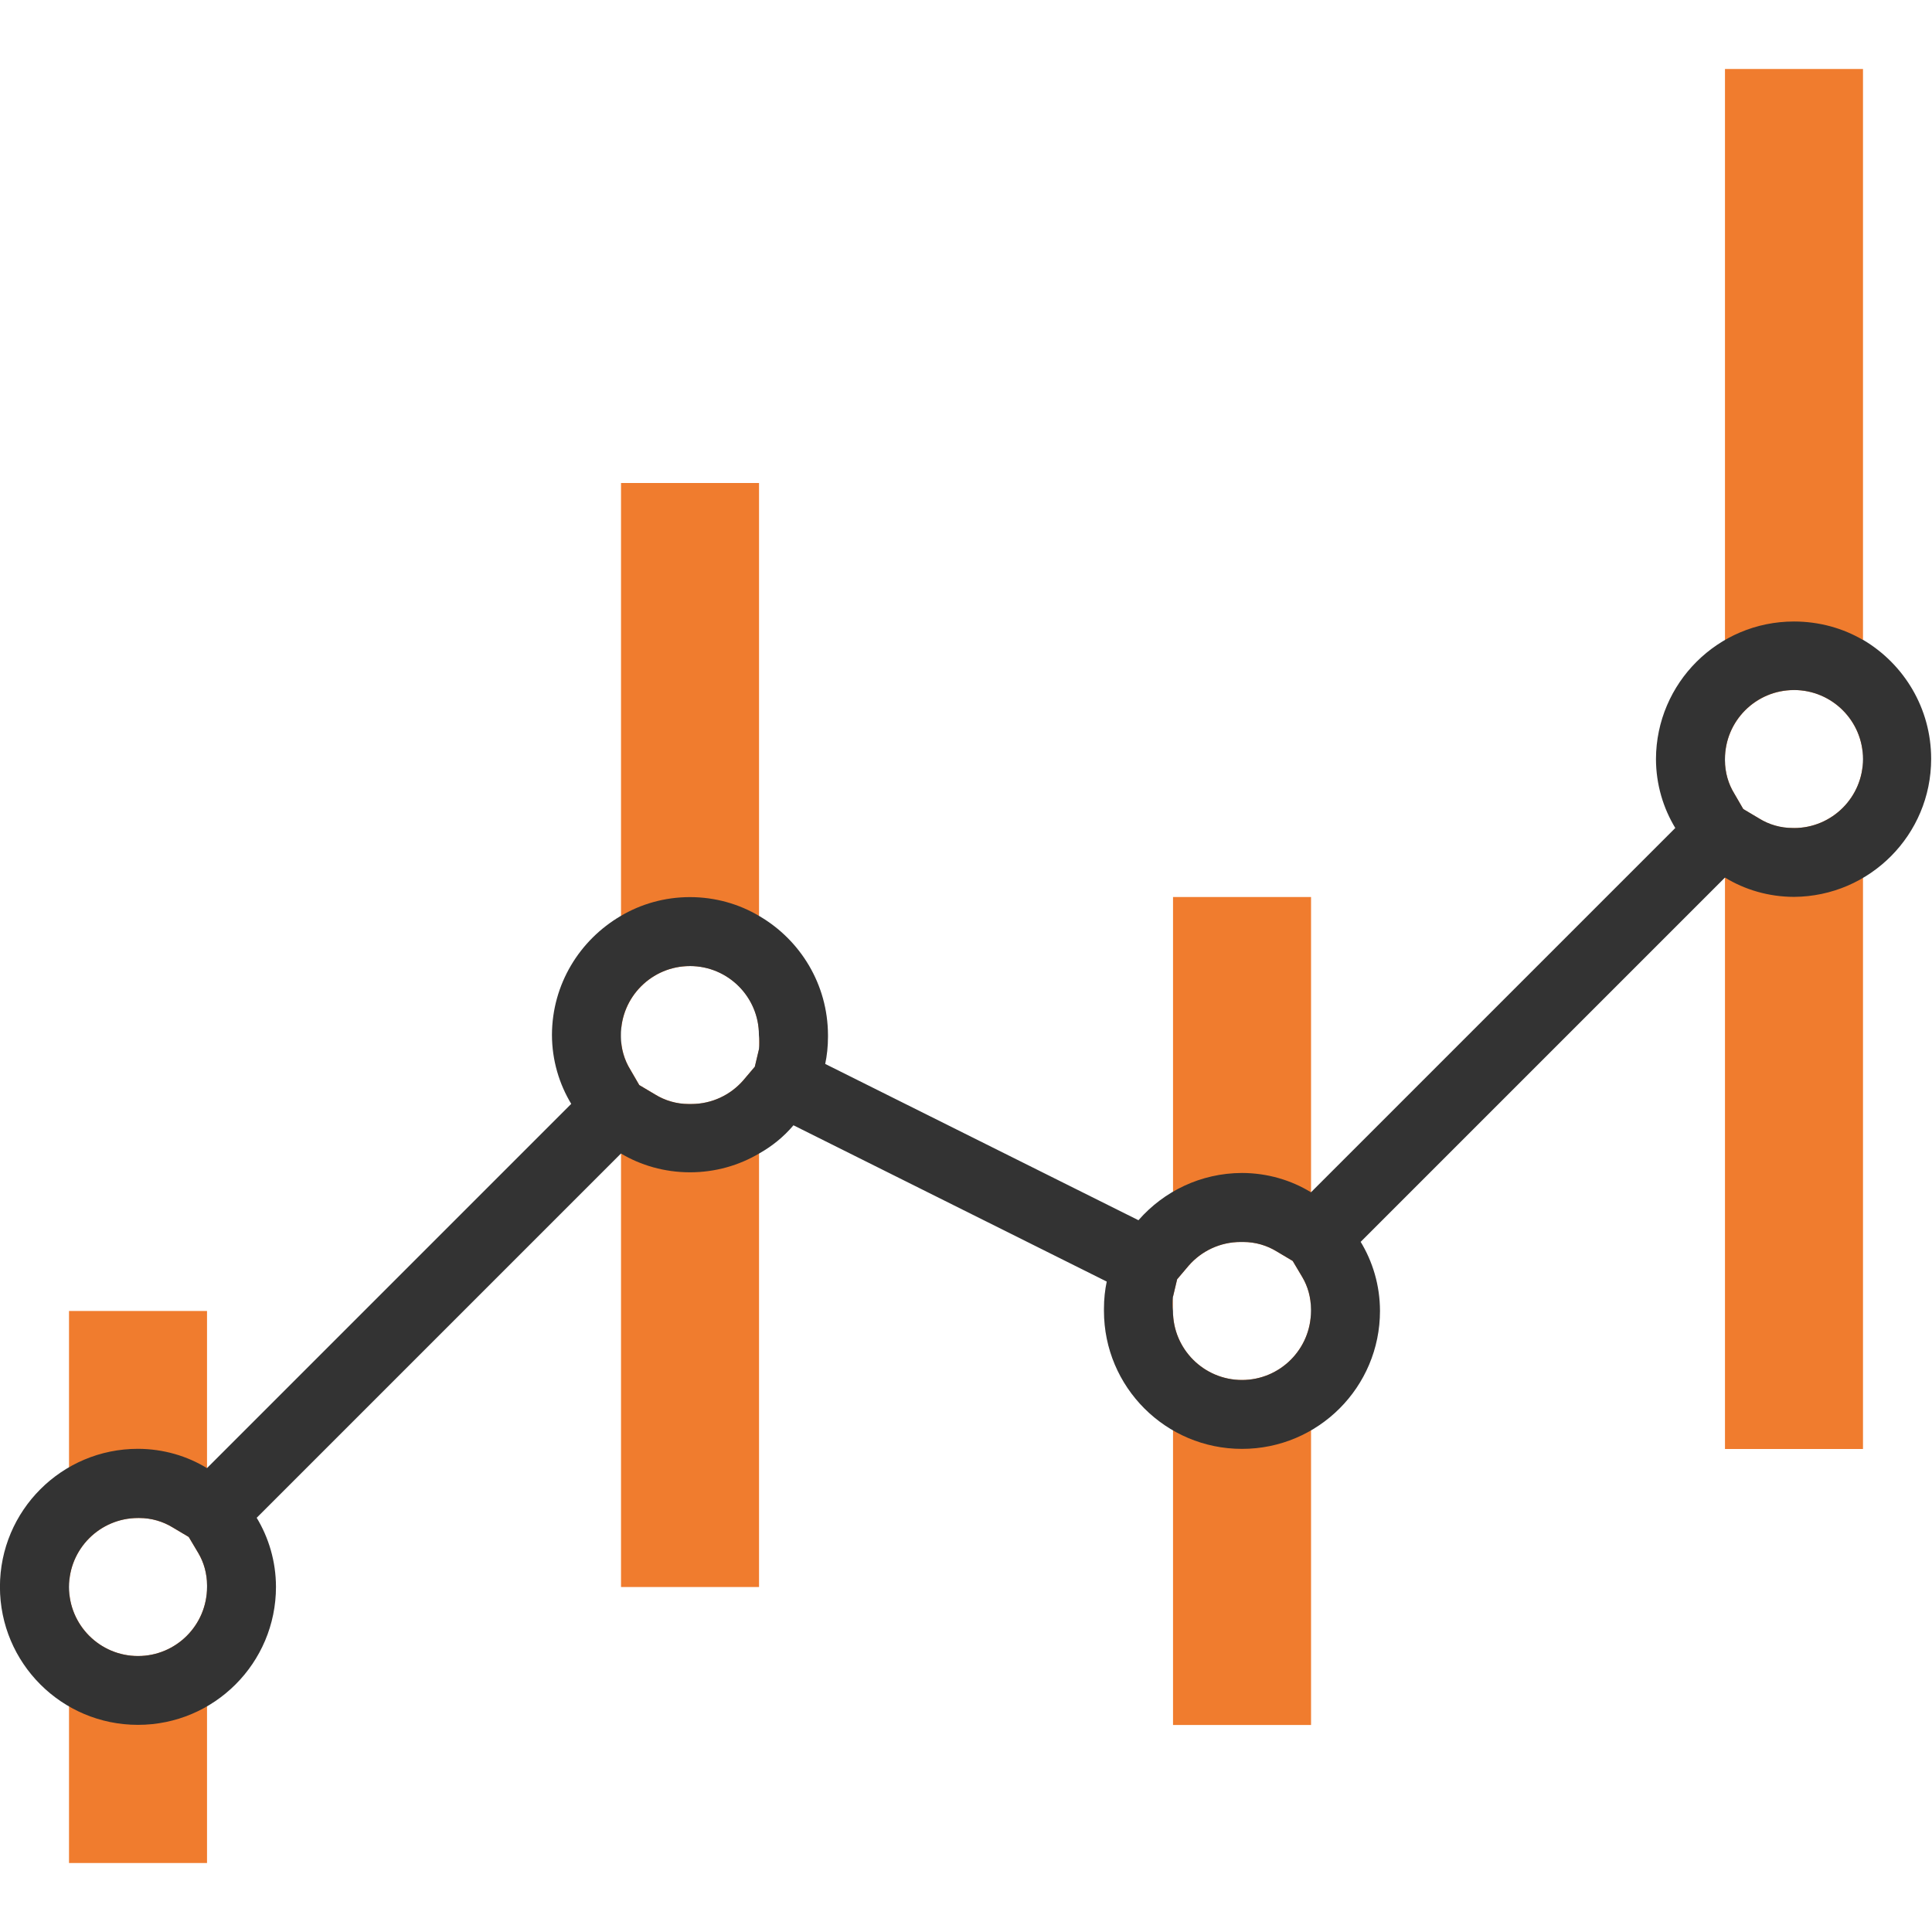 <!-- Generated by IcoMoon.io -->
<svg version="1.1" xmlns="http://www.w3.org/2000/svg" width="32" height="32" viewBox="0 0 32 32">
<title>reporting</title>
<path fill="#f07c2e" d="M1.143 21.714v9.143h2.286v-9.143zM2.286 25.143c0.006-0 0.014-0 0.021-0 0.203 0 0.394 0.058 0.555 0.157l-0.005-0.003 0.269 0.16 0.16 0.269c0.090 0.152 0.143 0.336 0.143 0.531 0 0.010-0 0.020-0 0.030l0-0.001c0 0.631-0.512 1.143-1.143 1.143s-1.143-0.512-1.143-1.143c0-0.631 0.512-1.143 1.143-1.143v0z"></path>
<path fill="#f07c2e" d="M19.429 14.857v13.714h2.286v-13.714zM20.571 20.571c0.006-0 0.014-0 0.021-0 0.203 0 0.394 0.058 0.555 0.157l-0.005-0.003 0.269 0.16 0.16 0.269c0.090 0.152 0.143 0.336 0.143 0.531 0 0.010-0 0.020-0 0.030l0-0.001c0 0.631-0.512 1.143-1.143 1.143s-1.143-0.512-1.143-1.143v0c-0.004-0.035-0.007-0.076-0.007-0.117s0.002-0.082 0.007-0.122l-0 0.005 0.069-0.291 0.194-0.229c0.21-0.239 0.517-0.389 0.859-0.389 0.007 0 0.015 0 0.022 0l-0.001-0z"></path>
<path fill="#f07c2e" d="M10.286 8v18.286h2.286v-18.286zM11.429 16c0.631 0 1.143 0.512 1.143 1.143v0c0.004 0.035 0.007 0.076 0.007 0.117s-0.002 0.082-0.007 0.122l0-0.005-0.069 0.291-0.194 0.229c-0.21 0.239-0.517 0.389-0.859 0.389-0.007 0-0.015-0-0.022-0l0.001 0c-0.006 0-0.014 0-0.021 0-0.203 0-0.394-0.058-0.555-0.157l0.005 0.003-0.269-0.16-0.149-0.257c-0.097-0.157-0.155-0.347-0.155-0.55 0-0.007 0-0.015 0-0.022l-0 0.001c0-0.631 0.512-1.143 1.143-1.143v0z"></path>
<path fill="#f07c2e" d="M28.571 1.143v22.857h2.286v-22.857zM29.714 11.429c0.631 0 1.143 0.512 1.143 1.143s-0.512 1.143-1.143 1.143v0c-0.006 0-0.014 0-0.021 0-0.203 0-0.394-0.057-0.555-0.157l0.005 0.003-0.269-0.16-0.149-0.257c-0.097-0.157-0.154-0.347-0.154-0.55 0-0.007 0-0.015 0-0.022l-0 0.001c0-0.631 0.512-1.143 1.143-1.143v0z"></path>
<path fill="#333" d="M30.857 10.6c-0.328-0.193-0.722-0.306-1.143-0.306-1.26 0-2.281 1.019-2.286 2.277v0c0.001 0.422 0.12 0.817 0.326 1.153l-0.006-0.010-6.034 6.034c-0.326-0.2-0.72-0.319-1.143-0.32h-0c-0.683 0.002-1.295 0.304-1.712 0.78l-0.002 0.003-5.189-2.589c0.029-0.135 0.046-0.289 0.046-0.448 0-0.011-0-0.023-0-0.034l0 0.002c-0.003-0.838-0.457-1.57-1.132-1.966l-0.011-0.006c-0.327-0.195-0.722-0.311-1.143-0.311s-0.816 0.115-1.153 0.316l0.010-0.006c-0.686 0.401-1.14 1.133-1.143 1.971v0c0.001 0.422 0.12 0.817 0.325 1.153l-0.005-0.010-6.034 6.034c-0.326-0.2-0.72-0.319-1.143-0.32h-0c-1.262 0-2.286 1.023-2.286 2.286s1.023 2.286 2.286 2.286c1.262 0 2.286-1.023 2.286-2.286v0c-0.001-0.422-0.12-0.817-0.325-1.153l0.005 0.010 6.034-6.034c0.327 0.195 0.722 0.311 1.143 0.311s0.816-0.115 1.153-0.316l-0.010 0.006c0.223-0.125 0.412-0.281 0.569-0.466l0.002-0.003 5.189 2.589c-0.029 0.135-0.046 0.29-0.046 0.448 0 0.013 0 0.026 0 0.039l-0-0.002c0 1.262 1.023 2.286 2.286 2.286s2.286-1.023 2.286-2.286v0c-0.001-0.422-0.12-0.817-0.326-1.153l0.006 0.010 6.034-6.034c0.326 0.2 0.72 0.319 1.143 0.32h0c1.256-0.008 2.272-1.028 2.272-2.286 0-0.836-0.449-1.567-1.119-1.966l-0.011-0.006zM2.286 27.429c-0.631 0-1.143-0.512-1.143-1.143s0.512-1.143 1.143-1.143v0c0.006-0 0.014-0 0.021-0 0.203 0 0.394 0.058 0.555 0.157l-0.005-0.003 0.269 0.16 0.16 0.269c0.090 0.152 0.143 0.336 0.143 0.531 0 0.010-0 0.020-0 0.030l0-0.001c0 0.631-0.512 1.143-1.143 1.143v0zM12.571 17.377l-0.069 0.291-0.194 0.229c-0.21 0.239-0.517 0.389-0.859 0.389-0.007 0-0.015-0-0.022-0l0.001 0c-0.006 0-0.014 0-0.021 0-0.203 0-0.394-0.058-0.555-0.157l0.005 0.003-0.269-0.16-0.149-0.257c-0.097-0.157-0.155-0.347-0.155-0.55 0-0.007 0-0.015 0-0.022l-0 0.001c0-0.631 0.512-1.143 1.143-1.143s1.143 0.512 1.143 1.143v0c0.004 0.035 0.007 0.076 0.007 0.117s-0.002 0.082-0.007 0.122l0-0.005zM20.571 22.857c-0.631 0-1.143-0.512-1.143-1.143v0c-0.004-0.035-0.007-0.076-0.007-0.117s0.002-0.082 0.007-0.122l-0 0.005 0.069-0.291 0.194-0.229c0.21-0.239 0.517-0.389 0.859-0.389 0.007 0 0.015 0 0.022 0l-0.001-0c0.006-0 0.014-0 0.021-0 0.203 0 0.394 0.058 0.555 0.157l-0.005-0.003 0.269 0.16 0.16 0.269c0.090 0.152 0.143 0.336 0.143 0.531 0 0.010-0 0.020-0 0.030l0-0.001c0 0.631-0.512 1.143-1.143 1.143v0zM29.714 13.714c-0.006 0-0.014 0-0.021 0-0.203 0-0.394-0.057-0.555-0.157l0.005 0.003-0.269-0.16-0.149-0.257c-0.097-0.157-0.154-0.347-0.154-0.55 0-0.007 0-0.015 0-0.022l-0 0.001c0-0.631 0.512-1.143 1.143-1.143s1.143 0.512 1.143 1.143c0 0.631-0.512 1.143-1.143 1.143v0z"></path>
</svg>
